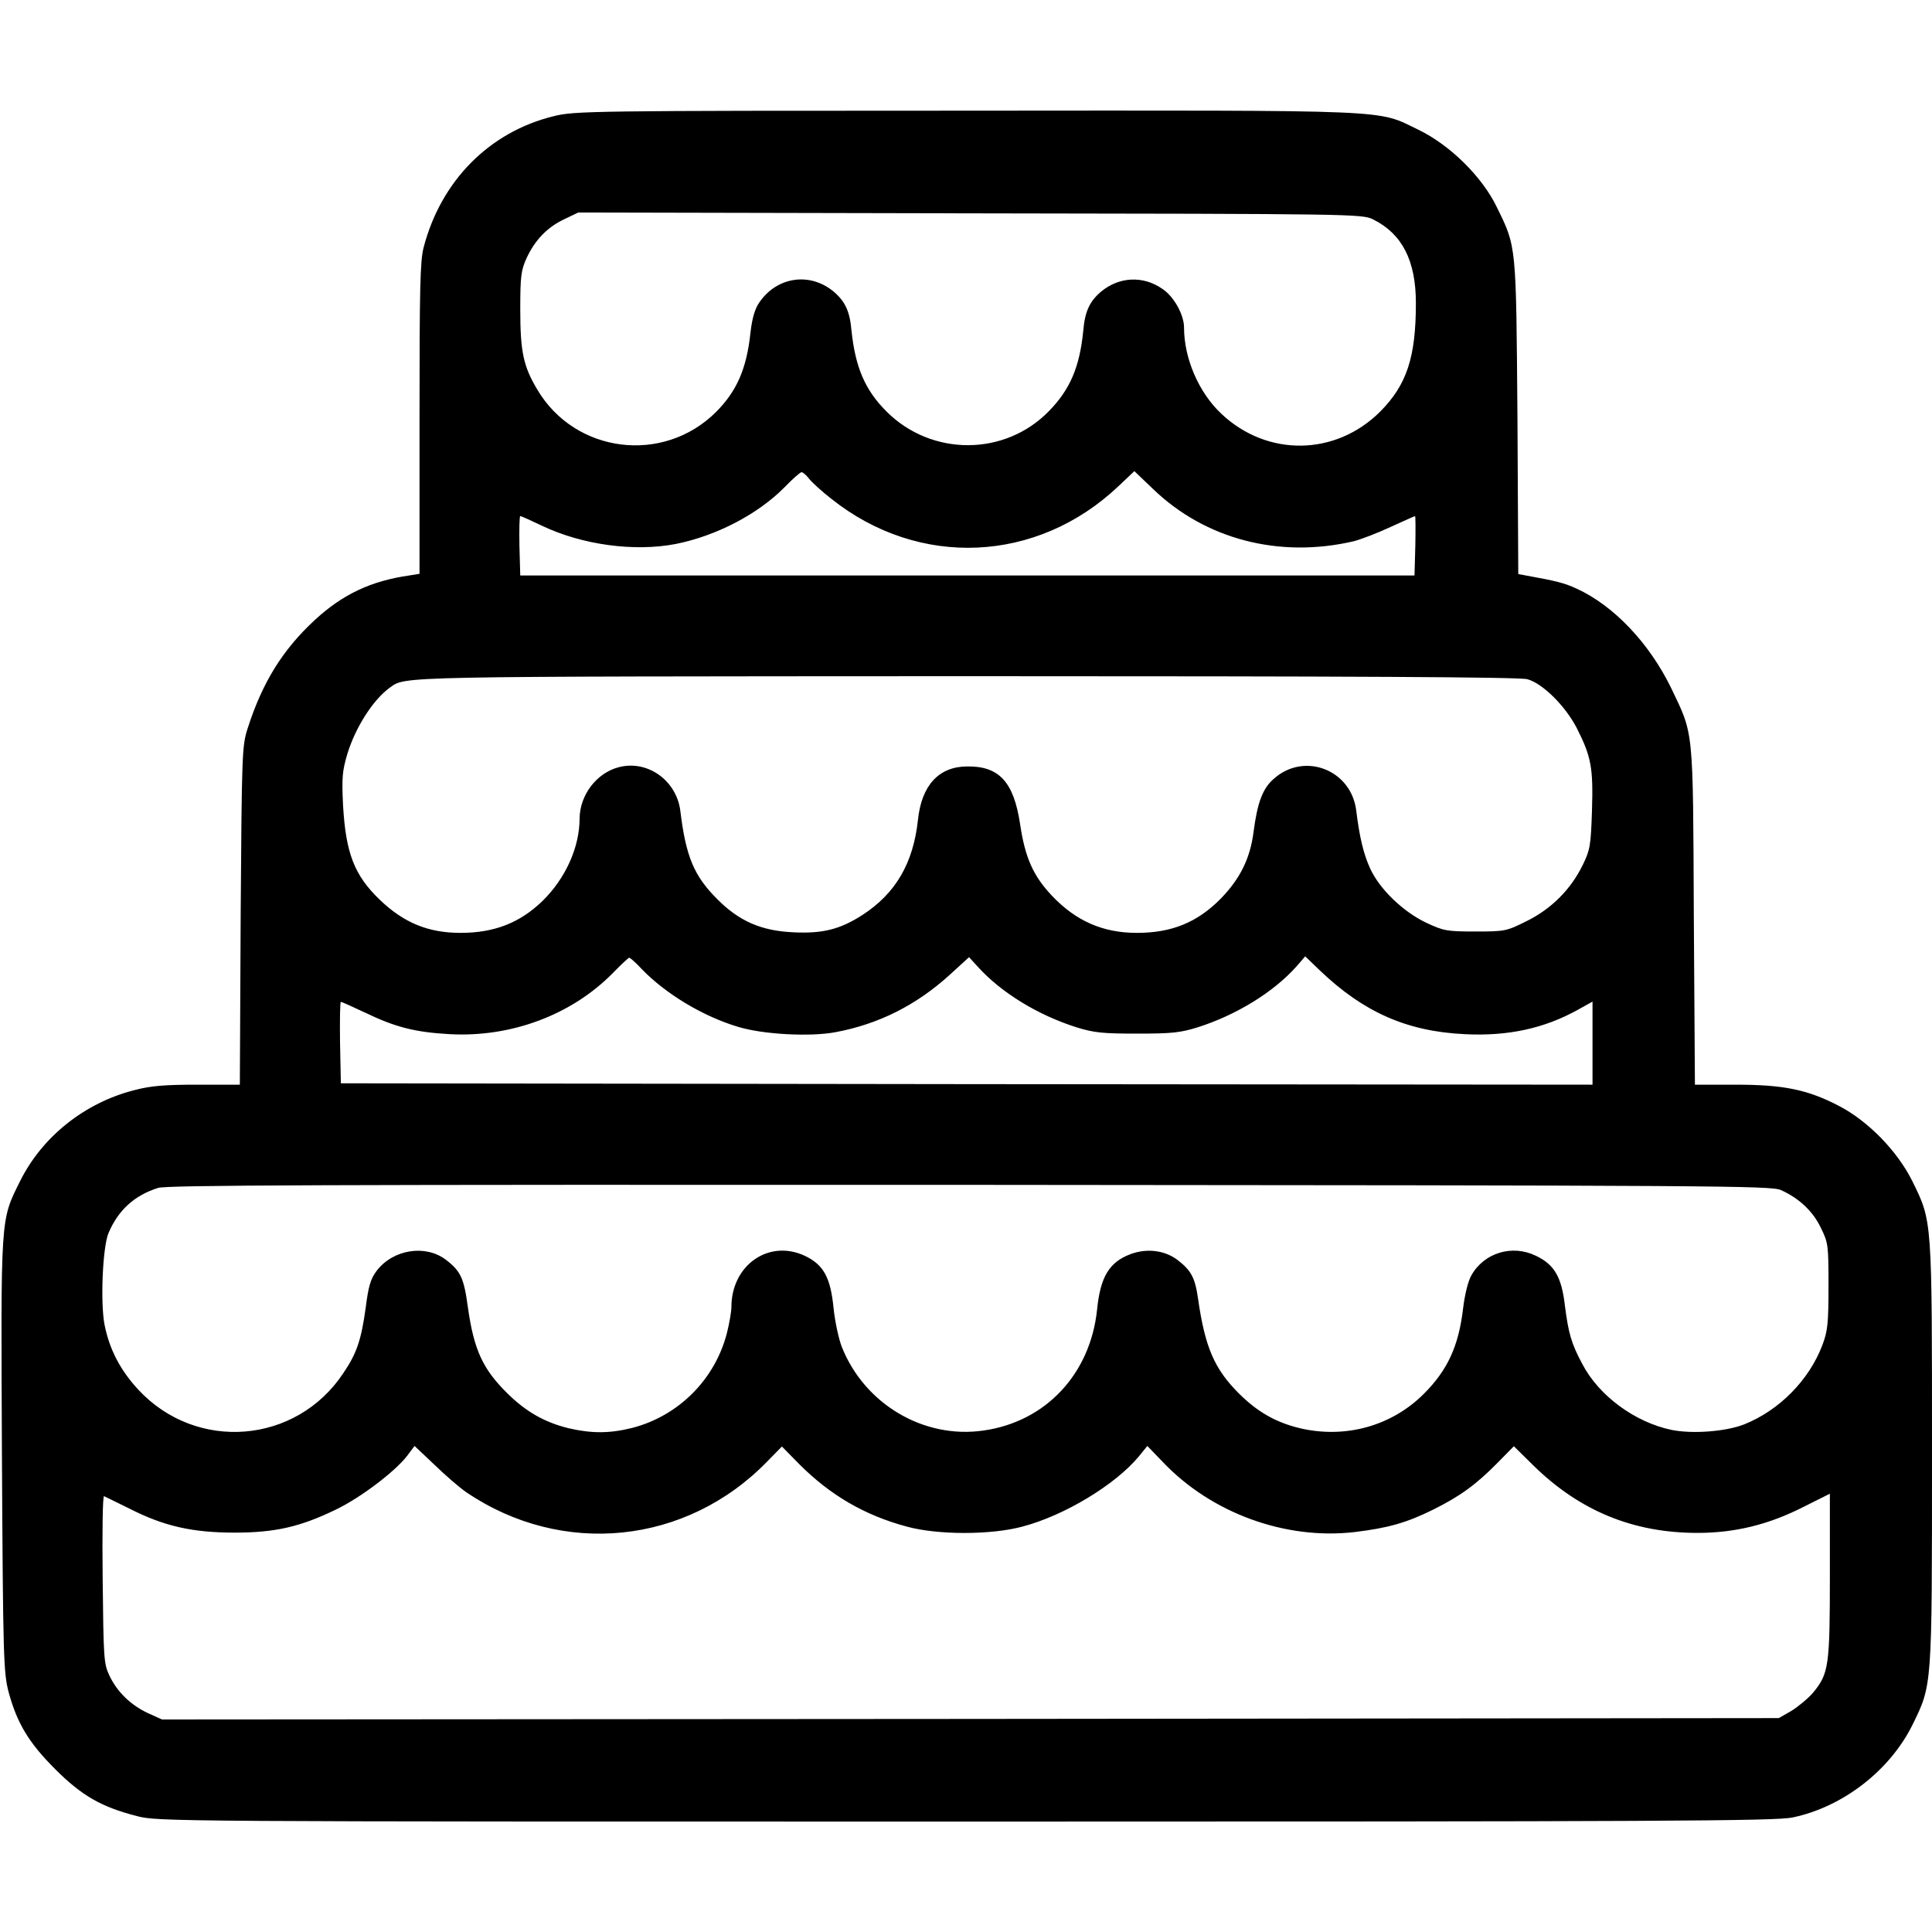 <svg version="1" xmlns="http://www.w3.org/2000/svg" width="933.333" height="933.333" viewBox="0 0 700 700"><path d="M200.6 42.1c-23.3 5.7-40.8 23.4-47.1 47.5-1.3 4.9-1.5 15.1-1.5 62.1v56.2l-3.7.6c-14 2-24.2 6.9-34.2 16.1-11.8 10.9-19.1 22.8-24.4 39.4-2 6.2-2.1 8.9-2.5 67.7l-.3 61.3H71.6c-11.9 0-17 .4-23 2-18 4.6-33.4 16.9-41.4 33.1C.1 442.4.3 440.2.7 527.5c.4 73.8.6 78.4 2.4 85.5 3.1 11.4 7.3 18.4 16.9 28 9.6 9.6 16.7 13.7 29.6 17 7.6 2 11.8 2 300.3 2 253 0 293.5-.2 299.6-1.5 18.2-3.8 35.2-17 43.4-33.5 7.2-14.7 7.1-13.2 7.1-98.5s.1-83.8-7.1-98.5c-5.4-10.9-16-21.8-26.6-27.3-11.3-5.9-20-7.7-37.4-7.7h-14.8l-.4-61.3c-.3-68.8 0-65.2-8.2-82.4-7.9-16.2-20.7-29.8-34.2-36-4.5-2.1-7.4-2.8-19-4.9l-2.2-.4-.3-56.8c-.5-63-.3-61.5-7.5-76.2-5.3-11-17-22.5-28.4-28-15.4-7.4-6.2-7-163.9-6.9-136.3 0-141.8.1-149.4 2zm296.9 37.4C508 84.7 513 94.4 513 109.8c0 19.7-3.3 29.6-12.9 39.3-16.2 16.2-41 16.5-57.6.8-8.2-7.7-13.5-20.1-13.5-31.2 0-4.6-3.6-11.2-7.8-14-7-4.9-15.7-4.5-22.3 1-4.1 3.5-5.8 7.1-6.4 14-1.3 13.3-4.8 21.4-12.4 29.2-16 16.5-42.6 16.5-58.9.2-7.8-7.8-11.3-16-12.7-29.4-.6-6.9-2.3-10.5-6.4-14-8.6-7.2-20.6-5.5-27 3.9-1.6 2.3-2.6 5.7-3.2 11-1.4 13.1-5 21.2-12.5 28.7-19.1 19-51 15-64.7-8.1-5.1-8.5-6.2-13.8-6.2-29.2 0-12 .3-14.1 2.3-18.5 3-6.5 7.5-11.2 13.7-14.1l5-2.4 142 .3c138.8.2 142.1.2 146 2.2zm-204.4 93.9c1.1 1.4 4.7 4.7 8.2 7.4 31.7 25.2 74.5 23.3 104-4.7l5.7-5.4 6.8 6.5c18.9 18.2 45.7 25.2 72.7 18.9 2.7-.7 8.7-3 13.4-5.2 4.6-2.1 8.6-3.9 8.8-3.9.2 0 .2 4.8.1 10.7l-.3 10.8h-324l-.3-10.8c-.1-5.9 0-10.7.3-10.7.4 0 3.9 1.6 7.9 3.5 14.5 6.9 33.3 9.5 48.4 6.6 14.6-2.9 29.7-10.7 39.4-20.5 2.9-3 5.7-5.5 6.2-5.5.4-.1 1.7 1 2.7 2.3zm260.3 72.7c5.5 1.5 13.7 9.6 17.9 17.7 5.2 10.3 6 14.3 5.5 29.9-.4 12.6-.7 14.3-3.3 19.6-4.3 8.9-11.4 16-20.3 20.4-7.4 3.7-7.9 3.8-18.6 3.8-10.4 0-11.5-.2-17.9-3.2-8.4-4-16.9-12.2-20.3-19.7-2.4-5.3-3.8-11.2-5-20.8-1.7-14.8-18.7-21.5-29.8-11.7-4.1 3.5-6 8.6-7.4 19.2-1.2 9.7-4.9 17.1-11.9 24.3-8.5 8.6-17.7 12.4-30.4 12.4-12.3 0-22.1-4.3-30.8-13.5-6.7-7.1-9.7-13.7-11.5-25.9-2.3-15.3-7.6-21.1-19.3-20.9-10.2.1-16.4 6.9-17.7 19.3-1.7 15.8-8.1 26.7-20.1 34.5-8.1 5.2-14.3 6.8-24.9 6.3-11.7-.5-19.8-4-27.8-12.1-8.3-8.3-11.3-15.3-13.3-31.9-1.4-11.1-12-18.6-22.4-15.8-8 2.1-14 10.1-14.1 18.5 0 10.5-5.1 21.7-13.3 29.8-8.2 8-17.5 11.7-29.8 11.7-11.7 0-20.5-3.6-29.2-11.9-9.3-8.9-12.4-16.9-13.4-34.2-.5-10.2-.3-12.5 1.6-18.9 3-9.7 9.4-19.6 15.4-23.9 5.8-4.1.8-4 208.7-4.1 140.4 0 200.7.3 203.4 1.1zm-320.9 105c8.8 9.1 22.3 17.2 35.1 21 9 2.7 25.9 3.6 35 1.9 15.7-2.9 29.4-9.8 41.5-20.8l7-6.4 3.2 3.5c8.5 9.4 21.8 17.5 35.7 21.9 6.4 2 9.6 2.3 22 2.3s15.6-.3 22-2.3c14.1-4.5 27.5-12.8 35.7-22l3.2-3.7 5.3 5.1c15.8 15.1 31.5 22.1 52.5 23.1 15.7.8 28.9-2.1 41.1-8.9l5.2-2.9V393l-226.7-.2-226.8-.3-.3-14.8c-.1-8.1 0-14.7.3-14.7.4 0 4.3 1.8 8.8 3.9 11 5.3 18.1 7.1 30.7 7.8 22.3 1.2 44.1-7 59-22.1 3-3.1 5.7-5.6 6-5.6.3 0 2.4 1.8 4.5 4.1zm412.8 80.1c6.6 3 11.5 7.6 14.4 13.6 2.7 5.5 2.8 6.2 2.8 21.2 0 13.4-.3 16.3-2.2 21.3-4.8 12.7-15.6 23.7-28.4 28.8-6.7 2.6-18.6 3.5-26.2 2-13.4-2.8-26.4-12.4-32.4-23.9-4-7.5-5-11-6.3-21.1-1.2-10.4-3.8-14.9-10.5-18.1-8.6-4.2-18.8-1.1-23.4 7.1-1.2 2.1-2.4 7-3 12-1.6 13.6-5.6 22.3-14.2 30.9-11.7 11.7-28.4 16.3-44.8 12.5-8.8-2.1-15.5-5.9-22.3-12.7-8.8-8.8-12.2-16.7-14.7-34.1-1.1-7.8-2.5-10.4-7.6-14.3-4.6-3.4-11-4.2-16.9-2-7.7 2.9-10.9 8.2-12.1 20-2.4 23.4-18.6 40.7-41.1 43.9-21.7 3.2-43.2-9.6-51.4-30.3-1.1-2.8-2.5-9.2-3-14.2-1.1-10.9-3.6-15.5-10.2-18.7-13.1-6.3-26.8 3.2-26.8 18.5 0 1.5-.7 5.7-1.6 9.3-4.3 16.9-17.6 30.2-34.5 34.5-8.1 2-14.5 2-22.8.1-8.6-2.1-15.4-5.9-22.1-12.5-9.1-8.9-12.3-15.9-14.5-31.5-1.4-10.4-2.6-13-8-17.1-7.4-5.6-19.1-3.7-25 4-2.2 2.9-3 5.5-4 13.4-1.6 11.6-3.2 16.5-8.1 23.7-17 25.7-53.1 28.7-74.2 6.1-6.6-7.1-10.5-14.6-12.3-23.5-1.6-8.1-.7-28.3 1.4-33.3 3.5-8.3 9.4-13.7 18-16.4 3.4-1 57.3-1.2 294.2-1.1 272.9.2 290.2.3 293.8 1.9zM169 540.7c34.7 23.5 79.6 19 108.9-11.1l5.4-5.5 6.4 6.5c11.1 11.1 23.5 18.4 38.8 22.5 11.2 3.1 30.6 3.1 42 0 15.2-4 33.7-15.2 42.2-25.5l3-3.7 5.7 5.9c17.6 18.5 44.4 28.2 69.4 25.3 12.2-1.5 18.7-3.3 28.6-8.2 9.6-4.8 15.3-8.9 23.1-16.8l6-6.1 7 6.9c16.8 16.5 36.2 24.5 59.5 24.5 13.6 0 25.9-3 38.6-9.5l9.4-4.7v29.7c0 32.8-.4 35.5-6.1 42.4-1.7 2-5.2 4.9-7.7 6.5l-4.7 2.7-292.9.3-292.9.2-5.1-2.3c-6.2-2.9-11.2-7.7-14-13.7-2-4.2-2.1-6.4-2.4-34.9-.2-17 0-30.2.5-30 .5.2 4.7 2.3 9.4 4.6 12.4 6.3 22.7 8.6 37.9 8.6 14.7 0 23.8-2.1 36.6-8.3 9-4.3 21.5-13.8 25.9-19.5l2.7-3.6 7.2 6.8c3.9 3.8 9.1 8.3 11.6 10z"/></svg>